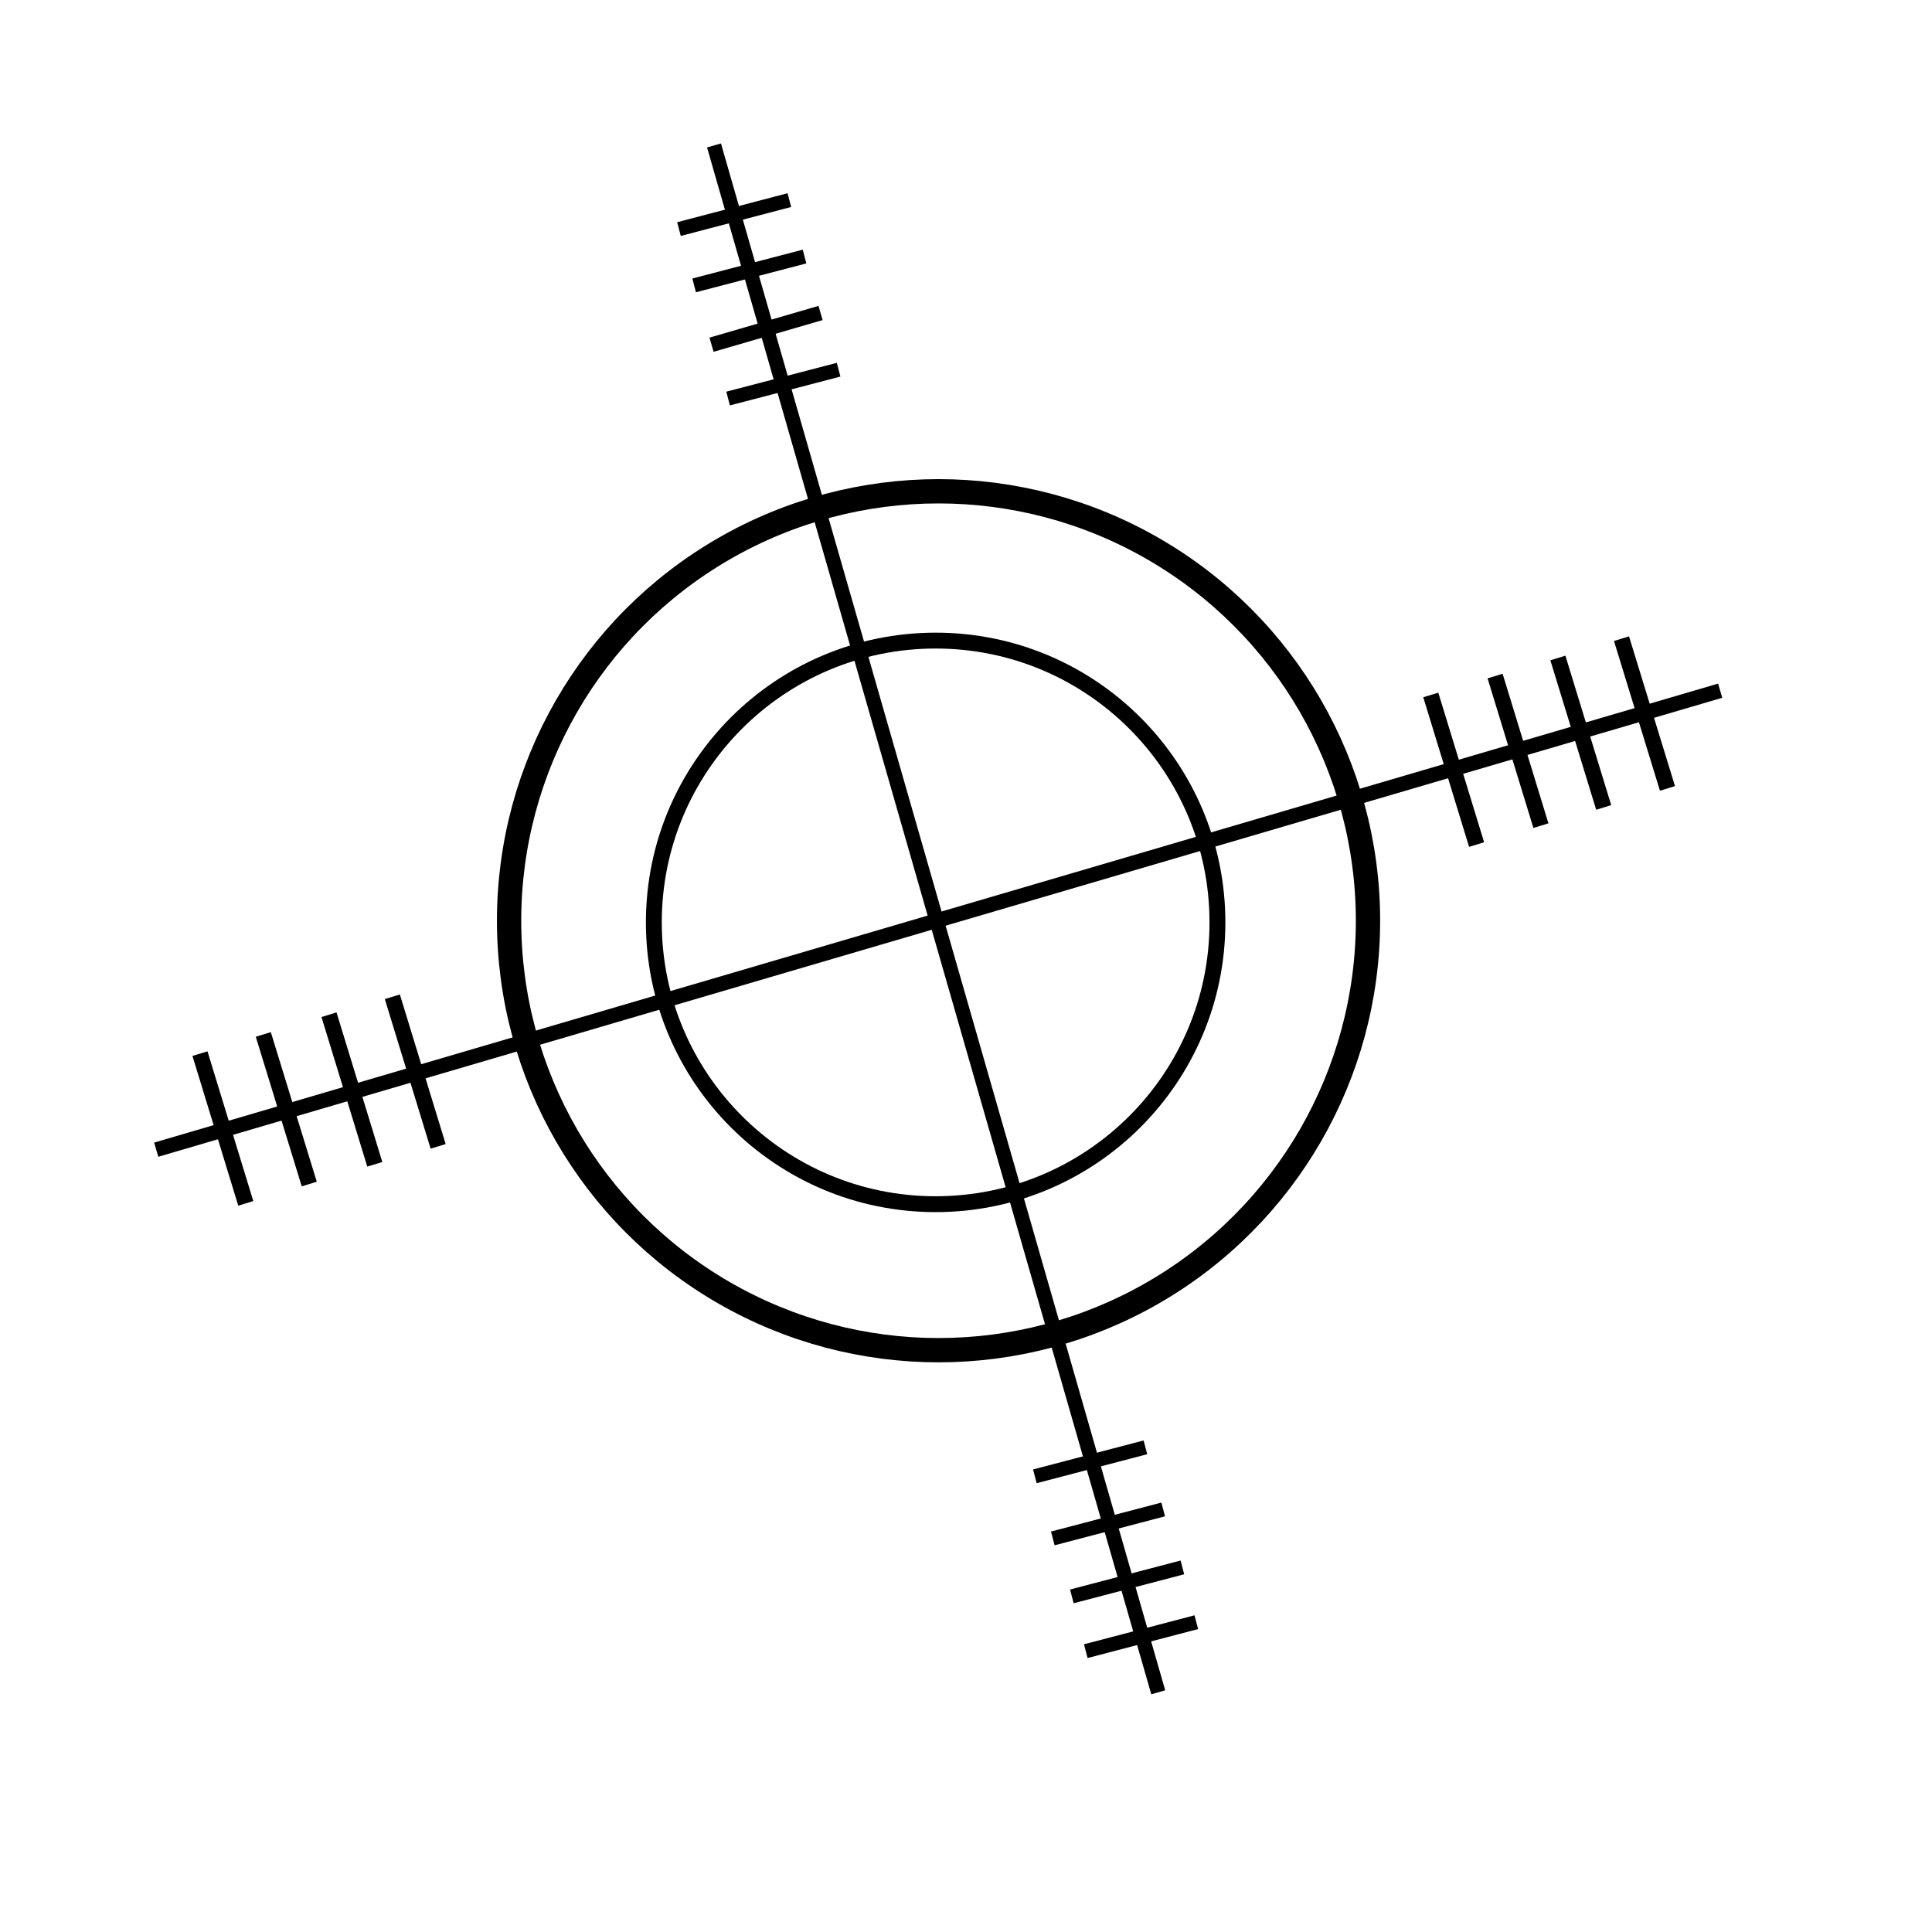 <svg role="img" focusable="false" aria-hidden="true" xmlns="http://www.w3.org/2000/svg" viewBox="0 0 14 14"><g fill="none" stroke="#000" transform="translate(0 -1038.362)"><ellipse cx="6.801" cy="1045.034" stroke-width=".176" rx="3.112" ry="3.112"/><circle cx="6.78" cy="1045.046" r="2.042" stroke-width=".115"/><path stroke-width=".107" d="M1.132 1046.693l11.333-3.326"/><path stroke-width=".105" d="M5.174 1039.416l3.219 11.209"/><path stroke-width=".107" d="M5.156 1040.86l.79-.23"/><path stroke-width=".103" d="M5.03 1040.43l.8-.209M5.276 1041.25l.801-.209M4.92 1040.022l.8-.21M7.767 1049.93l.801-.21M7.629 1049.51l.8-.21M7.499 1049.06l.801-.21M7.868 1050.327l.801-.21"/><path stroke-width=".114" d="M11.289 1043.13l.332 1.083M11.75 1042.99l.333 1.085M10.834 1043.261l.332 1.084M10.368 1043.398l.332 1.084M2.843 1045.585l.332 1.084M2.384 1045.715l.332 1.084M1.908 1045.858l.333 1.084M1.449 1045.997l.332 1.085"/></g></svg>